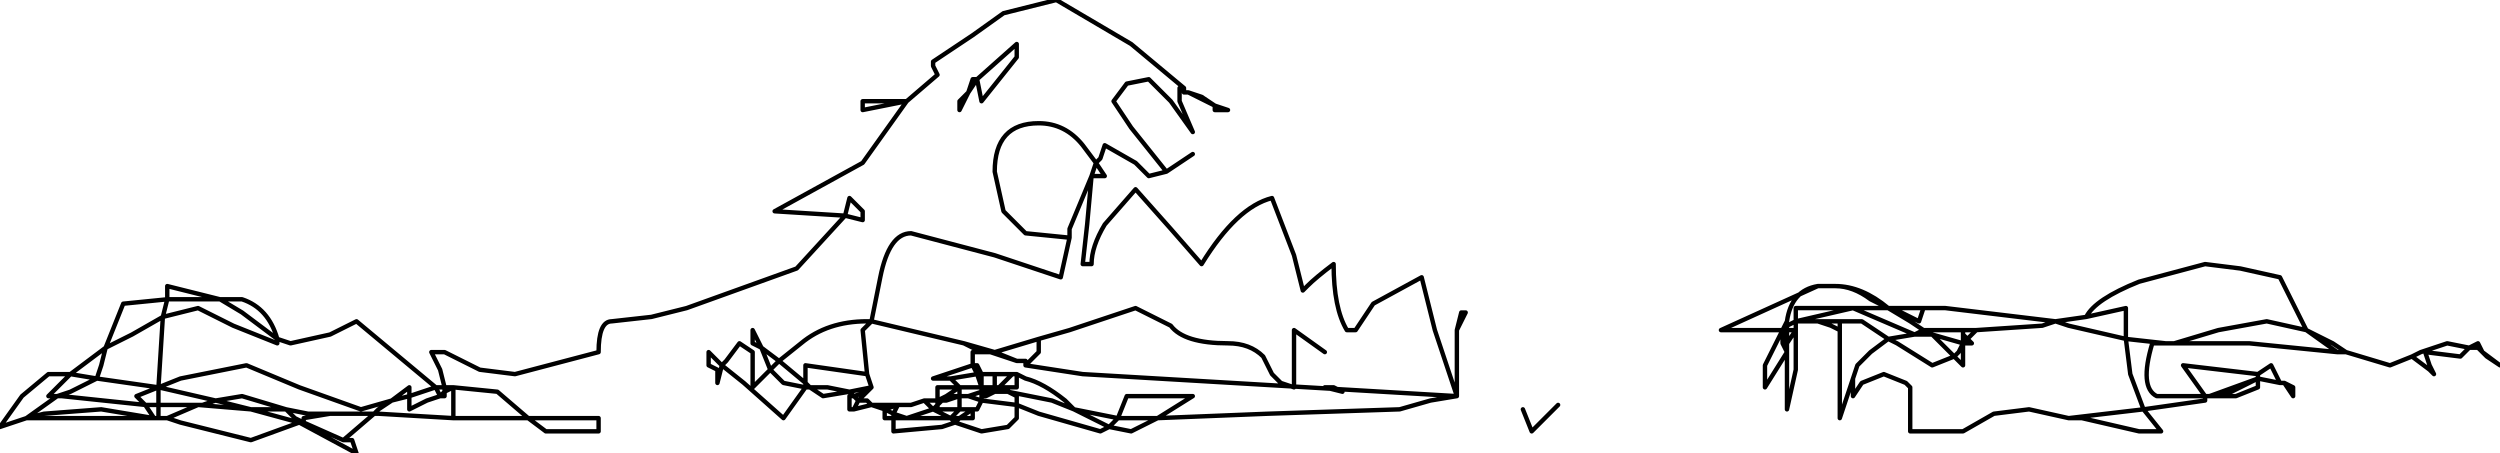 <?xml version="1.0" encoding="UTF-8" standalone="no"?>
<svg xmlns:xlink="http://www.w3.org/1999/xlink" height="5.15px" width="28.4px" xmlns="http://www.w3.org/2000/svg">
  <g transform="matrix(1.0, 0.0, 0.0, 1.0, -1.4, -19.15)">
    <path d="M21.6 23.0 L21.45 23.3 21.45 23.55 21.7 23.15 21.65 23.05 21.65 22.95 21.65 22.9 21.6 23.0 M21.65 22.95 L21.7 22.95 21.7 22.9 21.65 22.9 21.7 22.8 Q21.75 22.45 22.05 22.4 L21.5 22.65 20.95 22.9 21.65 22.9 21.7 22.85 21.8 22.8 21.8 22.65 22.45 22.65 22.5 22.65 22.85 22.65 22.65 22.55 Q22.45 22.4 22.25 22.4 L22.05 22.4 M21.7 22.85 L21.7 22.9 21.8 22.9 21.8 22.8 22.45 22.65 23.15 22.95 23.25 22.9 23.1 22.8 22.85 22.65 Q22.55 22.4 22.25 22.4 M21.7 23.05 L21.7 23.15 21.7 23.8 21.8 23.35 21.8 22.9 21.7 23.05 21.7 22.95 M21.8 22.8 L21.9 22.8 22.05 22.8 22.3 22.8 22.55 22.8 22.85 23.0 23.15 22.95 23.2 22.95 23.35 22.95 23.25 22.9 23.6 22.9 23.7 22.9 23.85 22.9 24.6 22.85 24.75 22.8 23.5 22.65 23.35 22.65 23.25 22.65 23.2 22.8 22.9 22.65 22.85 22.65 M27.35 23.5 L27.45 23.55 27.45 23.65 27.35 23.5 27.3 23.5 27.05 23.45 27.05 23.55 26.8 23.65 26.55 23.65 26.5 23.65 26.45 23.65 26.45 23.7 25.75 23.8 25.95 24.05 25.7 24.05 25.05 23.9 24.9 23.9 24.45 23.8 24.05 23.85 23.7 24.05 23.1 24.05 23.1 23.55 23.05 23.5 22.8 23.4 22.55 23.5 22.45 23.65 22.45 23.45 22.3 23.9 22.3 22.9 22.2 22.85 22.05 22.8 M22.3 22.8 L22.3 22.9 M22.45 23.45 L22.5 23.3 22.65 23.15 22.85 23.0 22.95 23.05 23.35 23.3 23.6 23.2 23.35 22.95 23.7 23.05 23.7 22.95 23.7 22.9 M21.65 22.95 L21.7 23.15 M24.75 22.8 L25.1 22.75 Q25.2 22.55 25.7 22.35 L26.45 22.15 26.85 22.2 27.3 22.3 27.55 22.8 27.6 22.9 27.9 23.05 28.05 23.15 28.55 23.3 28.8 23.2 28.9 23.15 29.2 23.05 29.45 23.1 29.55 23.05 29.6 23.15 29.8 23.3 29.65 23.2 29.6 23.15 29.55 23.1 29.45 23.1 29.35 23.2 28.95 23.15 29.0 23.3 29.05 23.4 29.0 23.35 28.8 23.2 M24.75 22.8 L24.9 22.85 25.55 23.0 25.55 22.65 25.1 22.75 M22.9 22.65 L23.25 22.65 M23.85 22.9 L23.75 23.0 23.8 23.05 23.75 23.05 23.7 23.05 23.7 23.3 23.6 23.2 23.65 23.15 23.7 23.05 M23.75 23.05 L23.75 23.0 23.7 22.95 M26.6 22.9 L26.1 23.05 26.95 23.05 27.95 23.15 27.6 22.9 27.15 22.8 26.6 22.9 M26.1 23.05 L26.0 23.05 25.85 23.05 Q25.7 23.55 25.9 23.65 L26.4 23.65 26.45 23.65 26.2 23.3 27.05 23.4 27.2 23.3 27.3 23.5 M25.55 23.0 L26.0 23.05 M24.9 23.9 L25.75 23.8 25.6 23.4 25.55 23.0 M27.05 23.45 L26.75 23.6 26.55 23.65 M27.05 23.4 L27.05 23.45 M26.5 23.65 L27.05 23.45 M27.95 23.15 L28.05 23.15 M2.2 23.4 L1.95 23.65 2.05 23.65 2.2 23.6 2.5 23.45 2.2 23.4 2.6 23.1 2.8 22.6 3.3 22.55 3.3 22.4 3.9 22.55 4.15 22.55 Q4.45 22.65 4.55 23.0 L4.7 23.05 5.15 22.95 5.45 22.8 6.35 23.55 6.45 23.55 6.4 23.35 6.3 23.15 6.45 23.15 6.85 23.35 7.25 23.4 8.2 23.15 Q8.2 22.8 8.35 22.8 L8.8 22.75 9.2 22.65 10.45 22.2 11.0 21.6 10.2 21.55 11.2 21.0 11.7 20.3 11.2 20.4 11.2 20.3 11.7 20.3 12.05 20.0 12.0 19.9 12.0 19.85 12.45 19.55 12.8 19.3 13.4 19.15 14.25 19.65 14.85 20.15 14.85 20.2 14.9 20.2 15.05 20.25 15.2 20.35 15.35 20.4 15.2 20.4 15.2 20.35 14.9 20.2 M6.45 23.55 L6.55 23.55 7.05 23.6 7.4 23.9 8.2 23.9 8.2 24.05 7.6 24.05 7.4 23.9 6.55 23.9 5.7 23.85 5.65 23.85 5.3 24.15 5.4 24.15 5.45 24.3 4.8 23.95 4.25 24.15 3.45 23.95 3.3 23.9 3.2 23.9 3.15 23.9 1.7 23.9 1.4 24.0 1.65 23.65 1.95 23.4 2.2 23.4 M2.05 23.65 L1.7 23.9 1.9 23.85 2.55 23.8 3.15 23.9 3.05 23.75 2.1 23.65 2.05 23.65 M4.55 23.0 L4.55 23.05 4.05 22.85 3.65 22.65 3.25 22.75 3.2 23.55 3.45 23.45 4.2 23.3 4.8 23.55 5.5 23.8 5.85 23.7 6.05 23.55 6.05 23.65 6.35 23.55 6.4 23.65 6.45 23.6 6.45 23.55 M3.9 22.55 L4.15 22.7 4.55 23.0 M3.9 22.55 L3.5 22.55 3.3 22.55 3.25 22.75 2.9 22.95 2.6 23.1 2.55 23.3 2.5 23.45 3.2 23.55 3.85 23.7 4.15 23.65 4.65 23.8 4.9 23.85 5.15 23.85 5.5 23.85 5.65 23.85 5.7 23.8 5.85 23.7 6.05 23.65 6.05 23.8 6.25 23.7 6.4 23.65 6.45 23.65 6.45 23.6 6.55 23.55 6.55 23.9 M3.2 23.55 L3.2 23.75 3.65 23.75 3.7 23.75 3.85 23.7 4.25 23.8 4.65 23.8 4.75 23.9 4.85 23.95 4.85 23.9 5.15 23.85 M3.2 23.55 L2.95 23.65 3.05 23.75 3.2 23.75 3.2 23.9 M4.8 23.95 L4.25 23.8 3.65 23.75 3.3 23.9 M5.3 24.15 L4.85 23.95 4.8 23.95 M17.95 22.9 L18.0 22.7 18.05 22.7 17.95 22.9 17.95 23.65 17.65 23.7 17.3 23.8 15.8 23.85 14.55 23.9 14.25 24.05 14.0 24.0 13.9 24.05 13.2 23.85 12.95 23.75 12.95 23.9 12.85 24.0 12.55 24.05 12.25 23.95 12.1 24.0 11.55 24.05 11.55 23.9 11.45 23.9 11.45 23.8 11.3 23.75 11.1 23.8 11.05 23.8 11.05 23.65 11.1 23.65 11.05 23.6 10.75 23.65 10.6 23.55 10.55 23.55 10.3 23.9 9.85 23.5 9.6 23.3 9.55 23.5 9.55 23.35 9.45 23.3 9.45 23.15 9.6 23.3 9.65 23.25 9.8 23.05 9.95 23.15 9.95 23.55 10.15 23.35 10.05 23.1 9.95 23.05 9.95 22.9 10.05 23.1 10.25 23.25 10.5 23.05 Q10.8 22.8 11.25 22.8 L11.3 22.8 11.4 22.3 Q11.5 21.8 11.75 21.8 L12.7 22.05 13.45 22.3 13.55 21.85 13.05 21.8 12.8 21.55 12.7 21.1 Q12.7 20.55 13.2 20.55 13.5 20.55 13.7 20.8 L13.85 21.0 13.9 20.95 13.95 20.8 14.3 21.0 14.45 21.15 14.65 21.1 14.25 20.6 14.05 20.3 14.2 20.1 14.45 20.05 14.7 20.3 14.95 20.65 14.8 20.3 14.8 20.15 14.85 20.15 M12.95 19.65 L12.5 20.05 12.55 20.3 12.95 19.8 12.95 19.65 M13.8 21.15 L13.95 21.15 13.85 21.0 13.8 21.15 13.75 21.7 13.7 22.15 13.8 22.15 Q13.8 21.95 13.95 21.7 L14.3 21.3 14.7 21.75 15.05 22.15 Q15.45 21.5 15.85 21.4 L16.1 22.05 16.2 22.45 16.25 22.4 Q16.35 22.3 16.55 22.15 16.55 22.65 16.7 22.9 L16.8 22.9 17.0 22.6 17.55 22.3 17.7 22.9 17.95 23.65 M14.65 21.1 L14.95 20.9 M12.4 20.2 L12.3 20.3 12.3 20.4 12.4 20.2 12.45 20.05 12.5 20.05 12.4 20.2 M11.0 21.6 L11.05 21.4 11.2 21.55 11.2 21.65 11.0 21.6 M11.2 22.9 L11.25 23.4 11.3 23.55 11.25 23.6 11.15 23.7 11.25 23.7 11.3 23.75 11.6 23.75 11.75 23.75 11.9 23.7 12.0 23.7 12.05 23.7 12.05 23.55 12.3 23.55 12.2 23.45 12.05 23.45 12.0 23.45 12.45 23.3 12.45 23.15 12.65 23.15 12.45 23.1 12.35 23.05 11.3 22.8 11.2 22.9 M11.25 23.4 L10.55 23.3 10.55 23.5 10.6 23.55 10.8 23.55 11.05 23.6 11.3 23.55 M11.1 23.8 L11.15 23.7 11.1 23.65 11.25 23.6 M10.15 23.35 L10.3 23.5 10.55 23.55 10.55 23.5 10.25 23.25 10.15 23.35 M12.5 23.4 L12.55 23.4 12.5 23.3 12.45 23.3 12.5 23.4 12.55 23.55 12.55 23.4 12.7 23.4 12.9 23.4 12.95 23.4 13.05 23.45 Q13.25 23.5 13.5 23.7 L13.6 23.8 14.1 23.9 14.2 23.65 14.95 23.65 14.55 23.9 14.3 23.9 14.1 23.9 14.0 24.0 13.6 23.8 13.35 23.7 12.85 23.6 12.95 23.65 12.95 23.75 12.55 23.7 12.5 23.8 12.45 23.8 12.45 23.9 12.3 23.9 12.25 23.95 12.2 23.9 11.7 23.9 11.55 23.9 11.55 23.85 11.45 23.8 11.6 23.75 11.55 23.85 11.7 23.9 12.0 23.8 11.9 23.7 M12.05 23.8 L12.3 23.8 12.3 23.7 12.3 23.65 12.15 23.7 12.1 23.7 12.05 23.75 12.05 23.8 M12.0 23.8 L12.05 23.75 12.05 23.7 12.15 23.65 12.3 23.55 12.45 23.55 12.55 23.55 12.7 23.55 12.7 23.4 M12.15 23.7 L12.15 23.65 12.2 23.65 12.3 23.65 12.3 23.55 M12.05 23.7 L12.1 23.7 M12.55 23.6 L12.7 23.6 12.55 23.55 12.55 23.6 12.55 23.65 12.6 23.65 12.7 23.6 12.7 23.55 12.75 23.55 12.9 23.4 M12.55 23.6 L12.4 23.65 12.55 23.7 12.55 23.65 M12.3 23.8 L12.2 23.9 12.3 23.9 12.45 23.8 12.3 23.8 M12.4 23.65 L12.3 23.65 M12.5 23.4 L12.2 23.45 M12.2 23.9 L12.0 23.8 M16.45 23.15 L16.1 22.9 16.1 23.55 15.95 23.5 15.85 23.4 15.75 23.2 Q15.6 23.05 15.35 23.05 14.85 23.05 14.7 22.85 L14.3 22.65 13.55 22.9 13.2 23.0 13.2 23.15 13.15 23.2 13.05 23.3 13.7 23.4 17.95 23.65 M13.8 21.15 L13.55 21.75 13.55 21.85 M13.2 23.0 L12.7 23.15 12.95 23.25 13.05 23.25 13.05 23.3 M12.85 23.6 L12.85 23.55 12.7 23.6 12.85 23.6 M12.85 23.55 L12.75 23.55 M12.95 23.4 L12.95 23.55 12.85 23.55 M12.95 23.25 L12.65 23.15 12.7 23.15 12.35 23.05 M16.55 23.55 L16.45 23.55 16.65 23.6 16.55 23.55 M18.7 23.8 L18.8 24.05 19.1 23.75" fill="none" stroke="#000000" stroke-linecap="round" stroke-linejoin="round" stroke-width="0.05"/>
  </g>
</svg>
